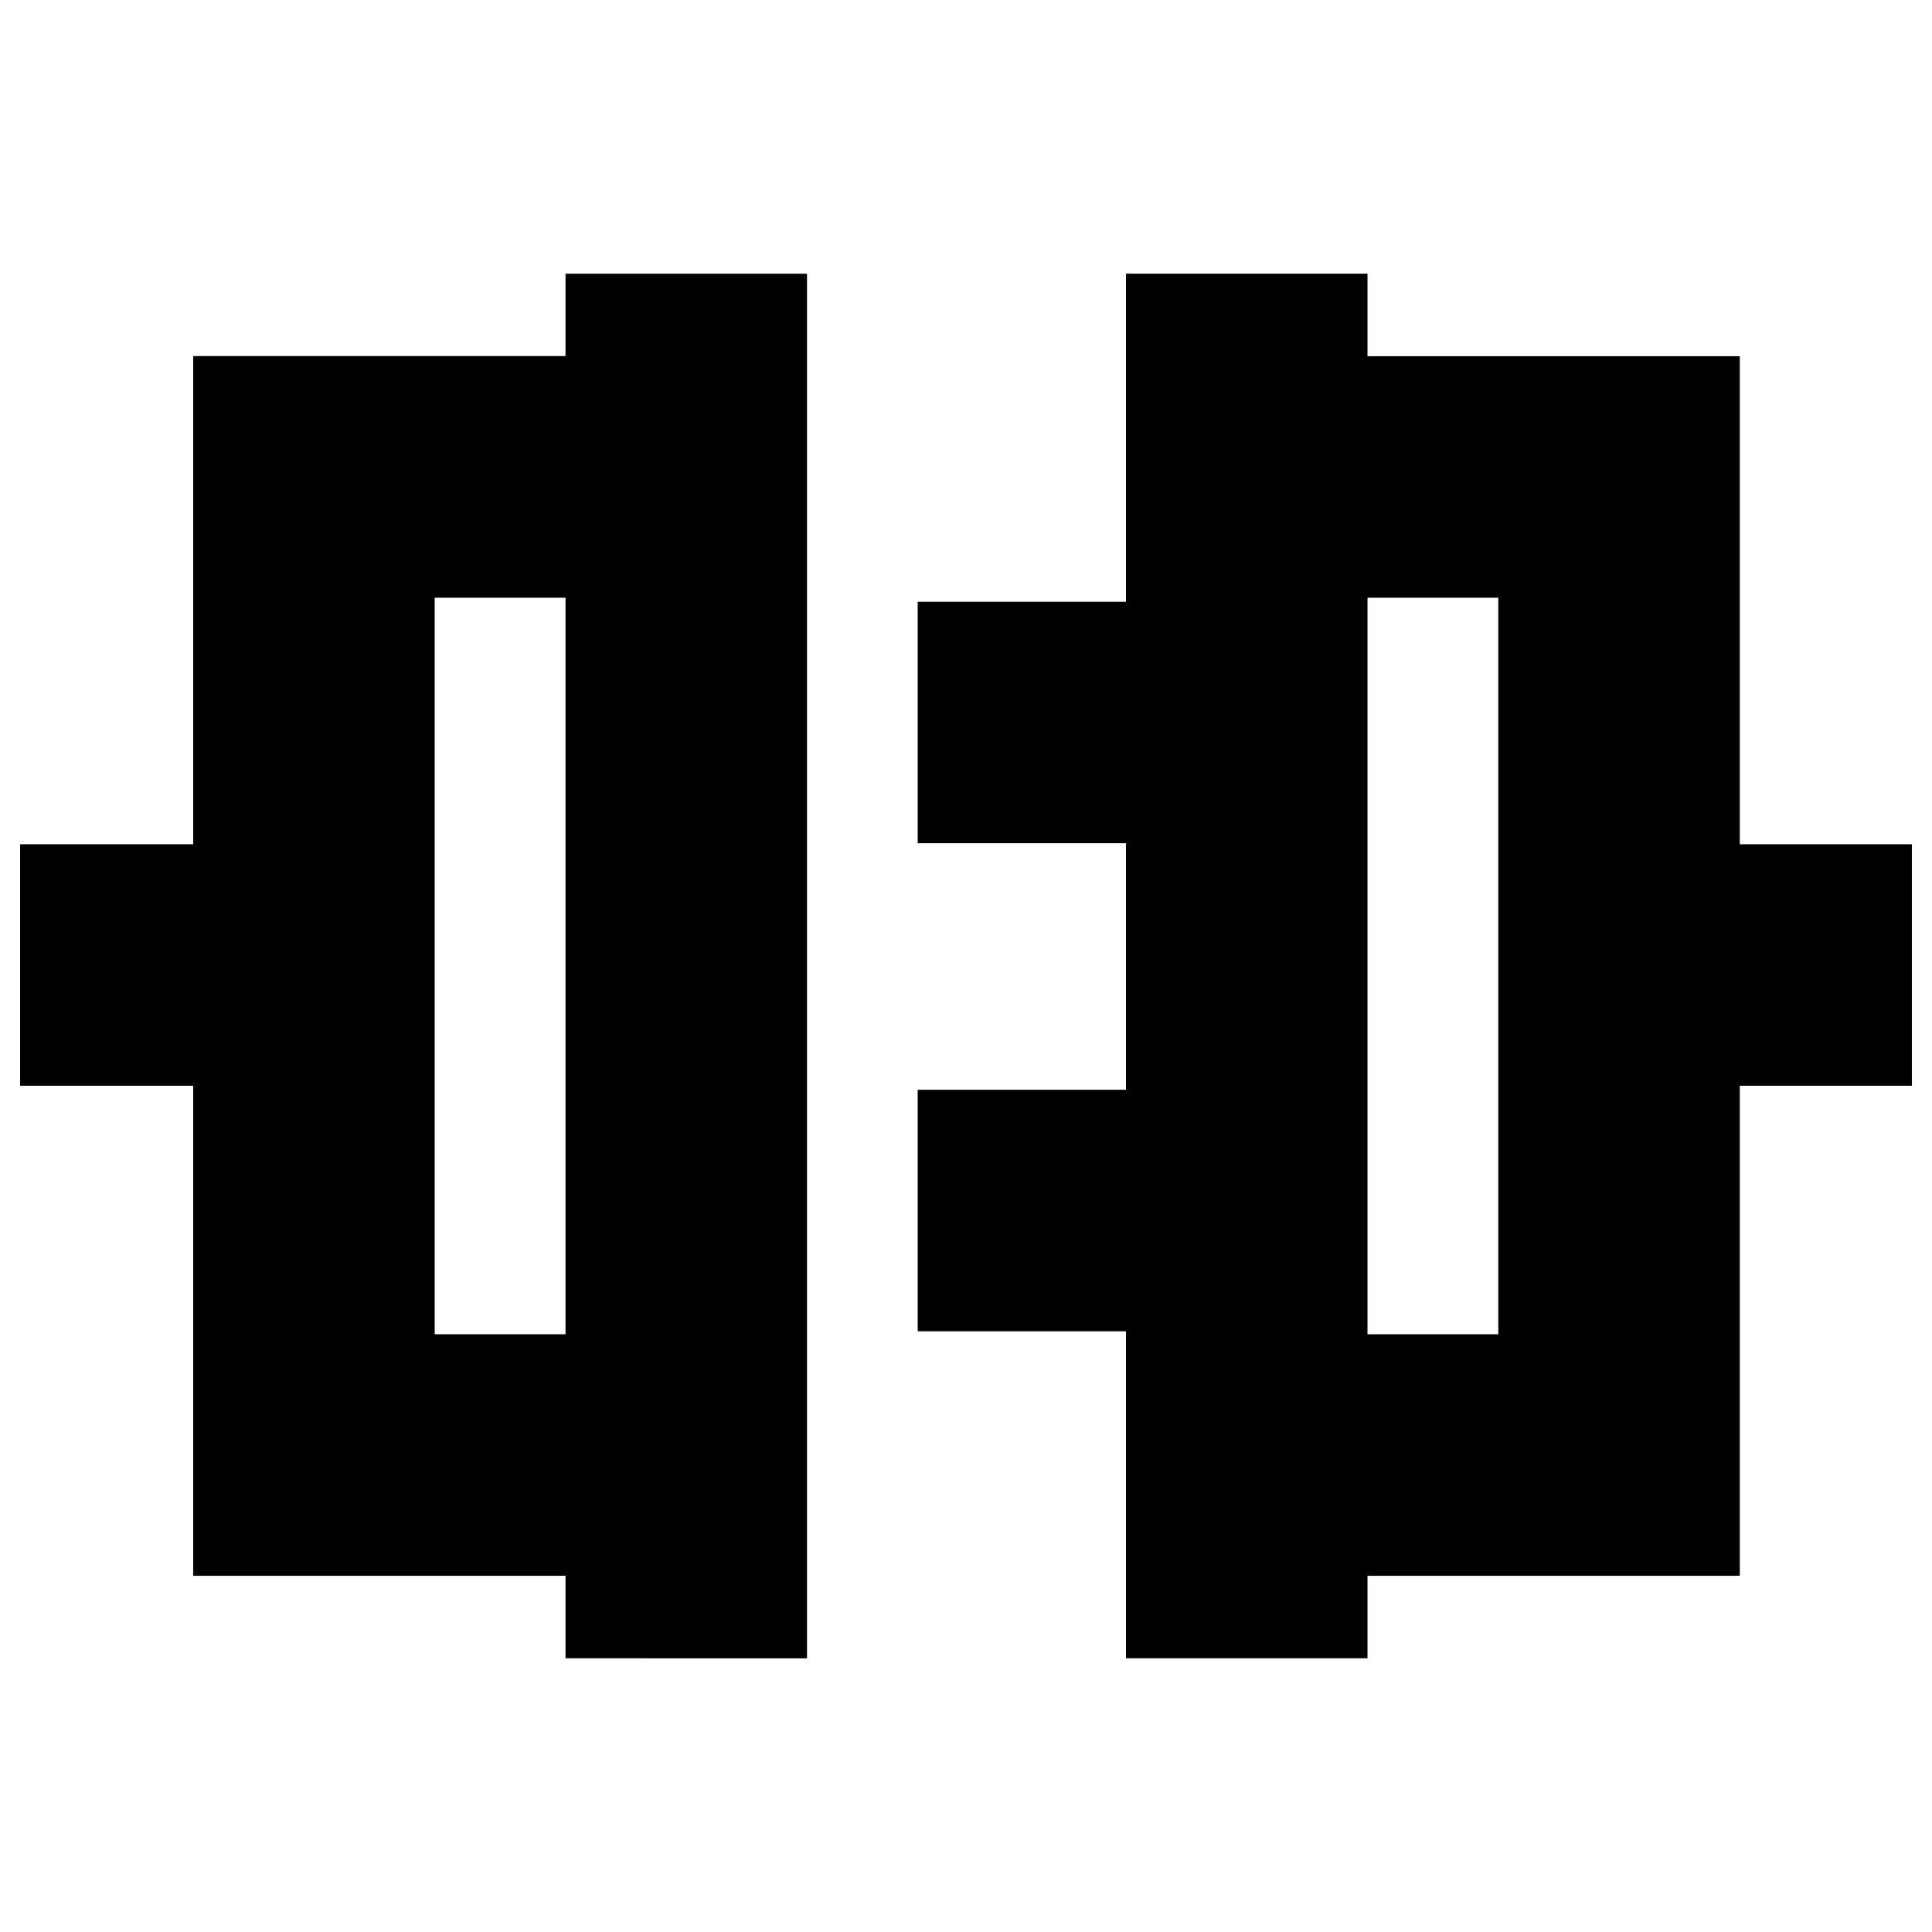 <svg xmlns="http://www.w3.org/2000/svg" height="24" viewBox="0 -960 960 960" width="24"><path d="M281-136v-41H96v-243.5H10v-120h86v-242.57h185V-824h120v688H281Zm-65-161h65v-366h-65v366Zm343.5 161v-162.5H456v-120h103.5V-541H456v-120h103.5v-163h120v41h185v242.5H950v120h-85.5V-177h-185v41h-120Zm120-161h65v-366h-65v366ZM281-480Zm398.5 0Z"/></svg>